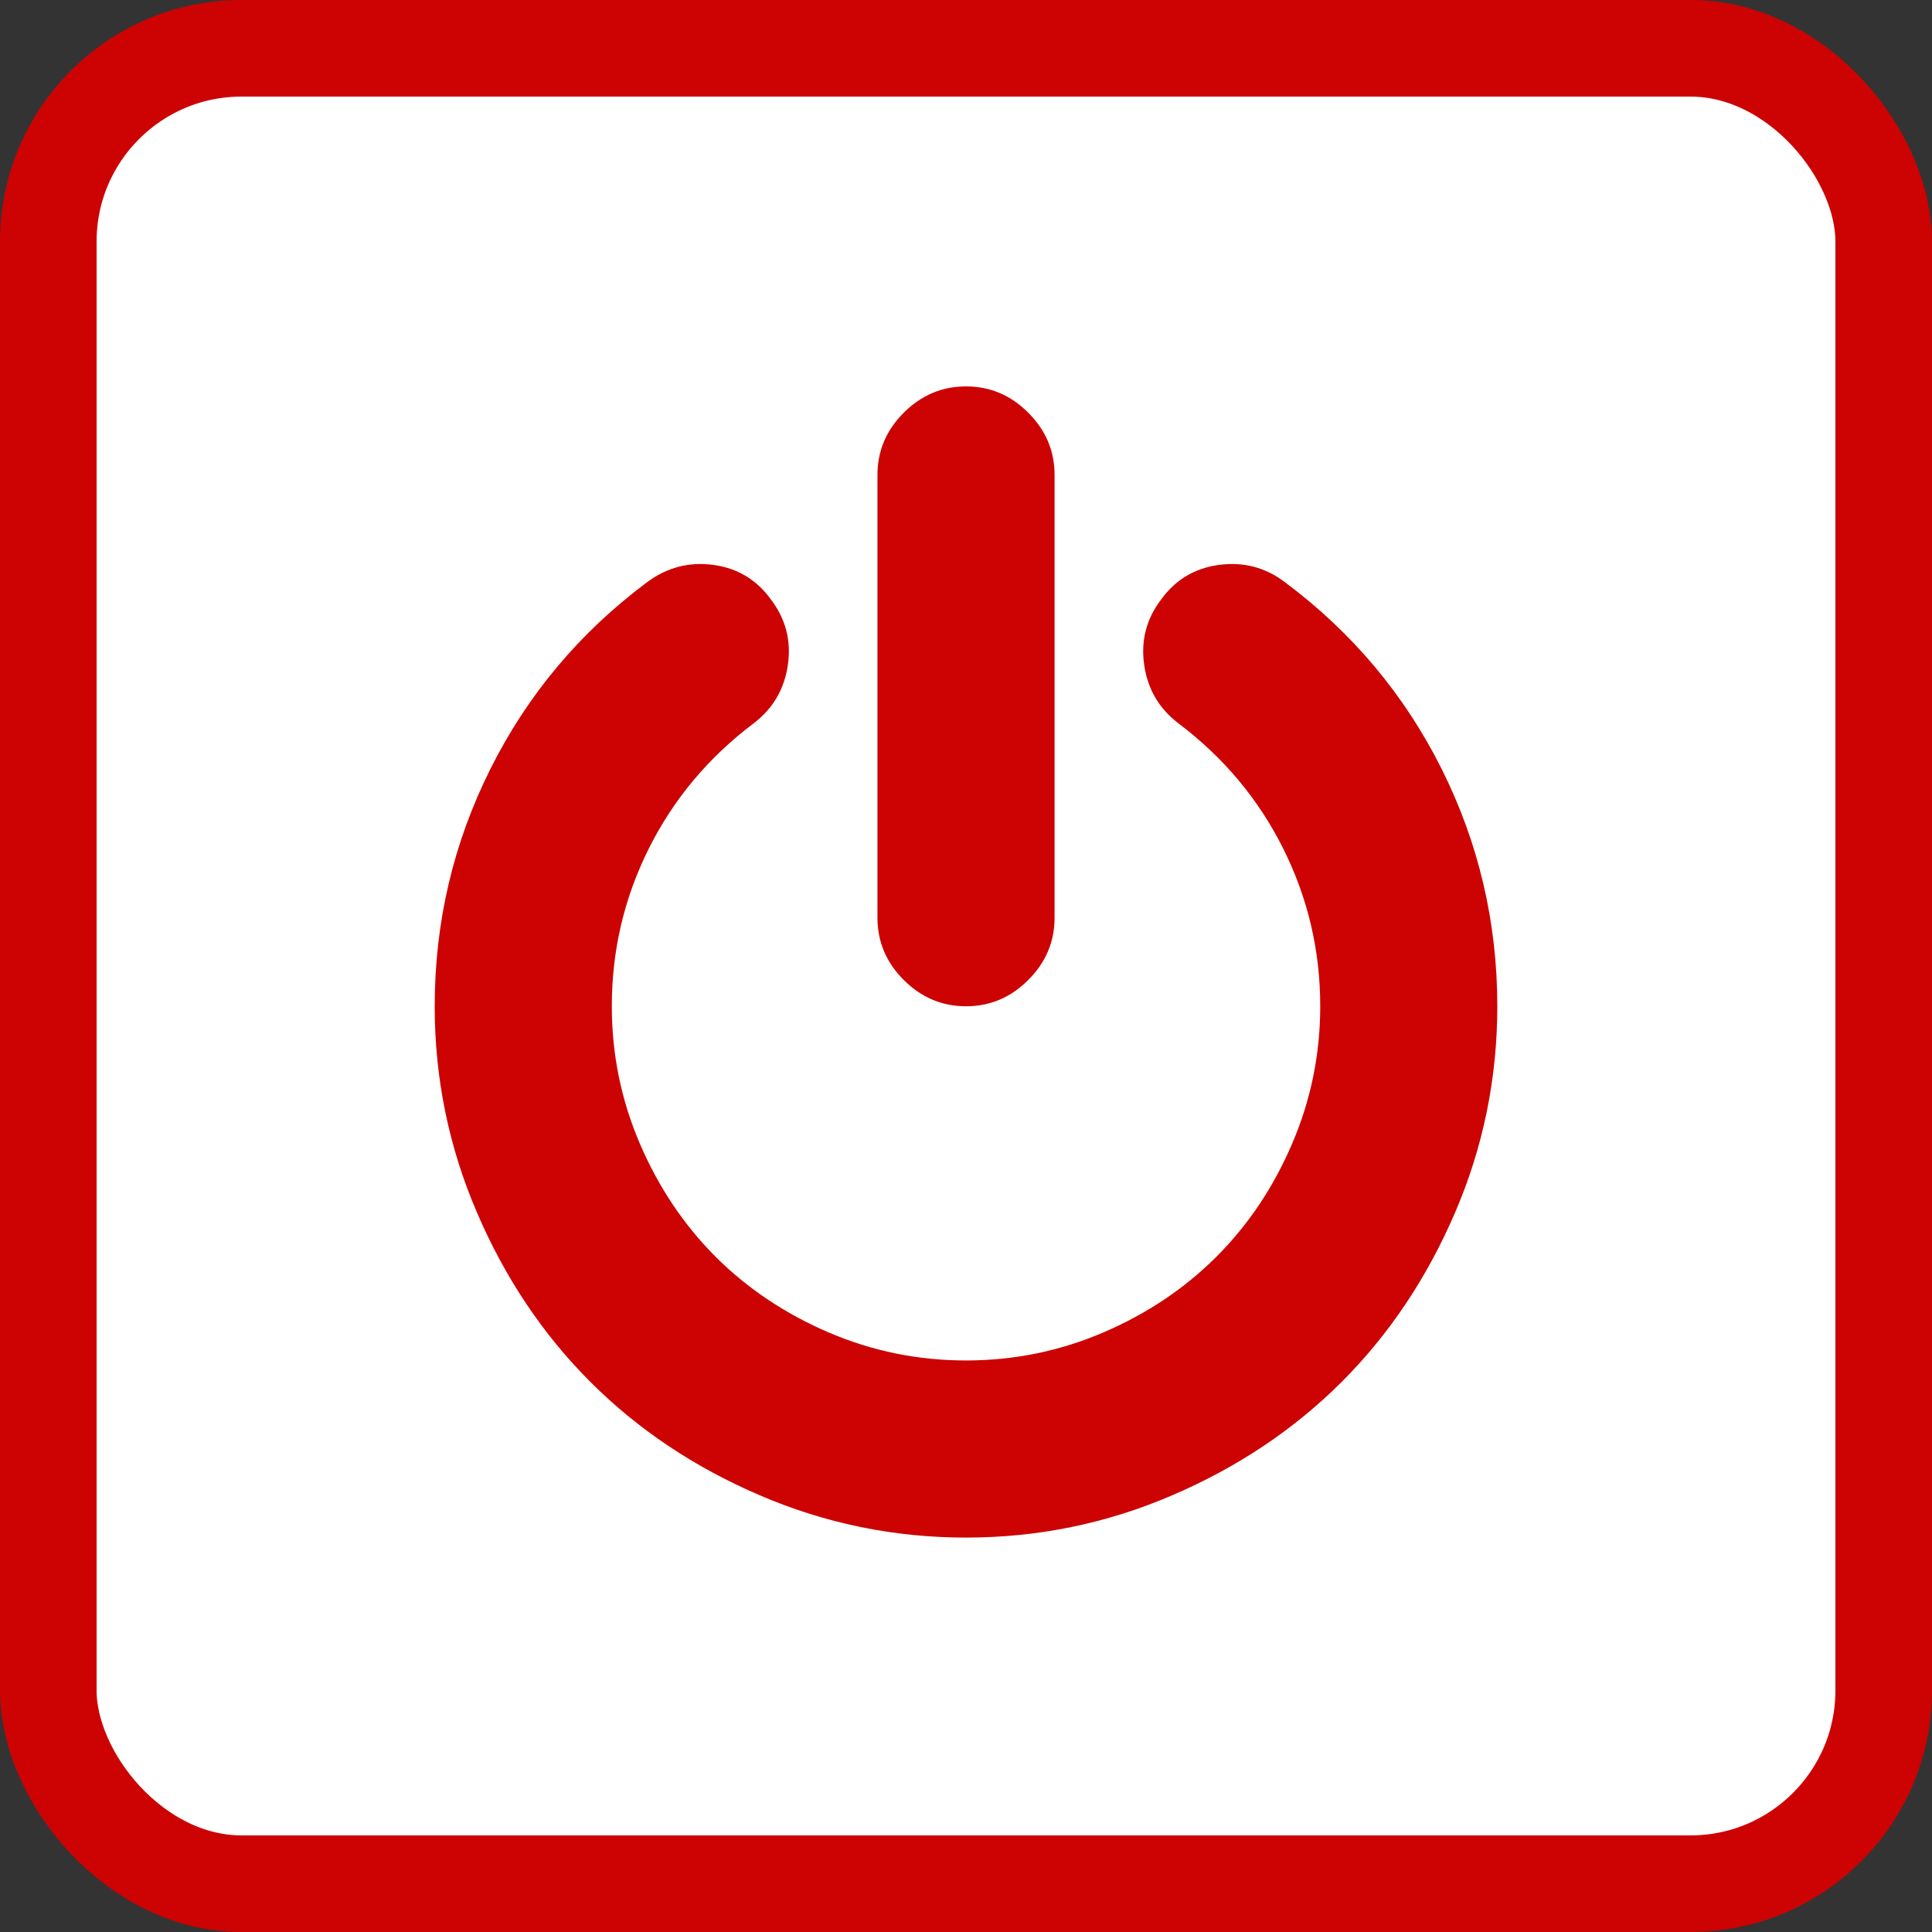 <svg width="40" height="40" viewBox="0 0 40 40" fill="none" xmlns="http://www.w3.org/2000/svg">
<rect x="0" y="0" width="40" height="40" fill="#333333" stroke="none"/>
<rect x="1" y="1" width="38" height="38" rx="4" fill="white" stroke="#CD0202" stroke-width="2"/>
<path d="M20 20.834C20.497 20.834 20.927 20.652 21.289 20.289C21.652 19.927 21.834 19.497 21.834 19V9.833C21.834 9.337 21.652 8.907 21.289 8.545C20.927 8.181 20.497 8 20 8C19.504 8 19.074 8.182 18.711 8.545C18.348 8.907 18.167 9.337 18.167 9.833V19C18.167 19.497 18.348 19.927 18.711 20.289C19.074 20.652 19.504 20.834 20 20.834Z" fill="#CD0202"/>
<path d="M29.848 15.921C29.079 14.383 27.997 13.094 26.603 12.054C26.202 11.748 25.749 11.629 25.243 11.695C24.737 11.762 24.336 12.001 24.04 12.412C23.734 12.813 23.617 13.264 23.689 13.765C23.76 14.267 23.997 14.67 24.398 14.976C25.333 15.682 26.057 16.546 26.567 17.568C27.078 18.59 27.334 19.678 27.334 20.833C27.334 21.827 27.14 22.774 26.753 23.677C26.367 24.579 25.844 25.36 25.185 26.019C24.526 26.677 23.746 27.2 22.843 27.587C21.941 27.974 20.993 28.167 20 28.167C19.007 28.167 18.06 27.974 17.157 27.587C16.255 27.2 15.474 26.677 14.815 26.019C14.157 25.36 13.634 24.579 13.247 23.677C12.86 22.774 12.667 21.827 12.667 20.833C12.667 19.678 12.922 18.59 13.433 17.568C13.944 16.546 14.667 15.682 15.603 14.976C16.004 14.67 16.24 14.267 16.312 13.765C16.384 13.264 16.267 12.813 15.961 12.412C15.665 12.001 15.267 11.762 14.765 11.695C14.264 11.629 13.808 11.748 13.397 12.054C12.003 13.094 10.922 14.383 10.153 15.921C9.384 17.458 9 19.096 9 20.834C9 22.323 9.291 23.746 9.874 25.102C10.456 26.458 11.239 27.627 12.223 28.611C13.206 29.594 14.376 30.378 15.732 30.959C17.088 31.542 18.511 31.834 20 31.834C21.49 31.834 22.913 31.542 24.268 30.959C25.625 30.377 26.794 29.594 27.778 28.611C28.761 27.628 29.544 26.458 30.127 25.102C30.709 23.746 31 22.323 31 20.834C31 19.096 30.616 17.458 29.848 15.921Z" fill="#CD0202"/>
</svg>
